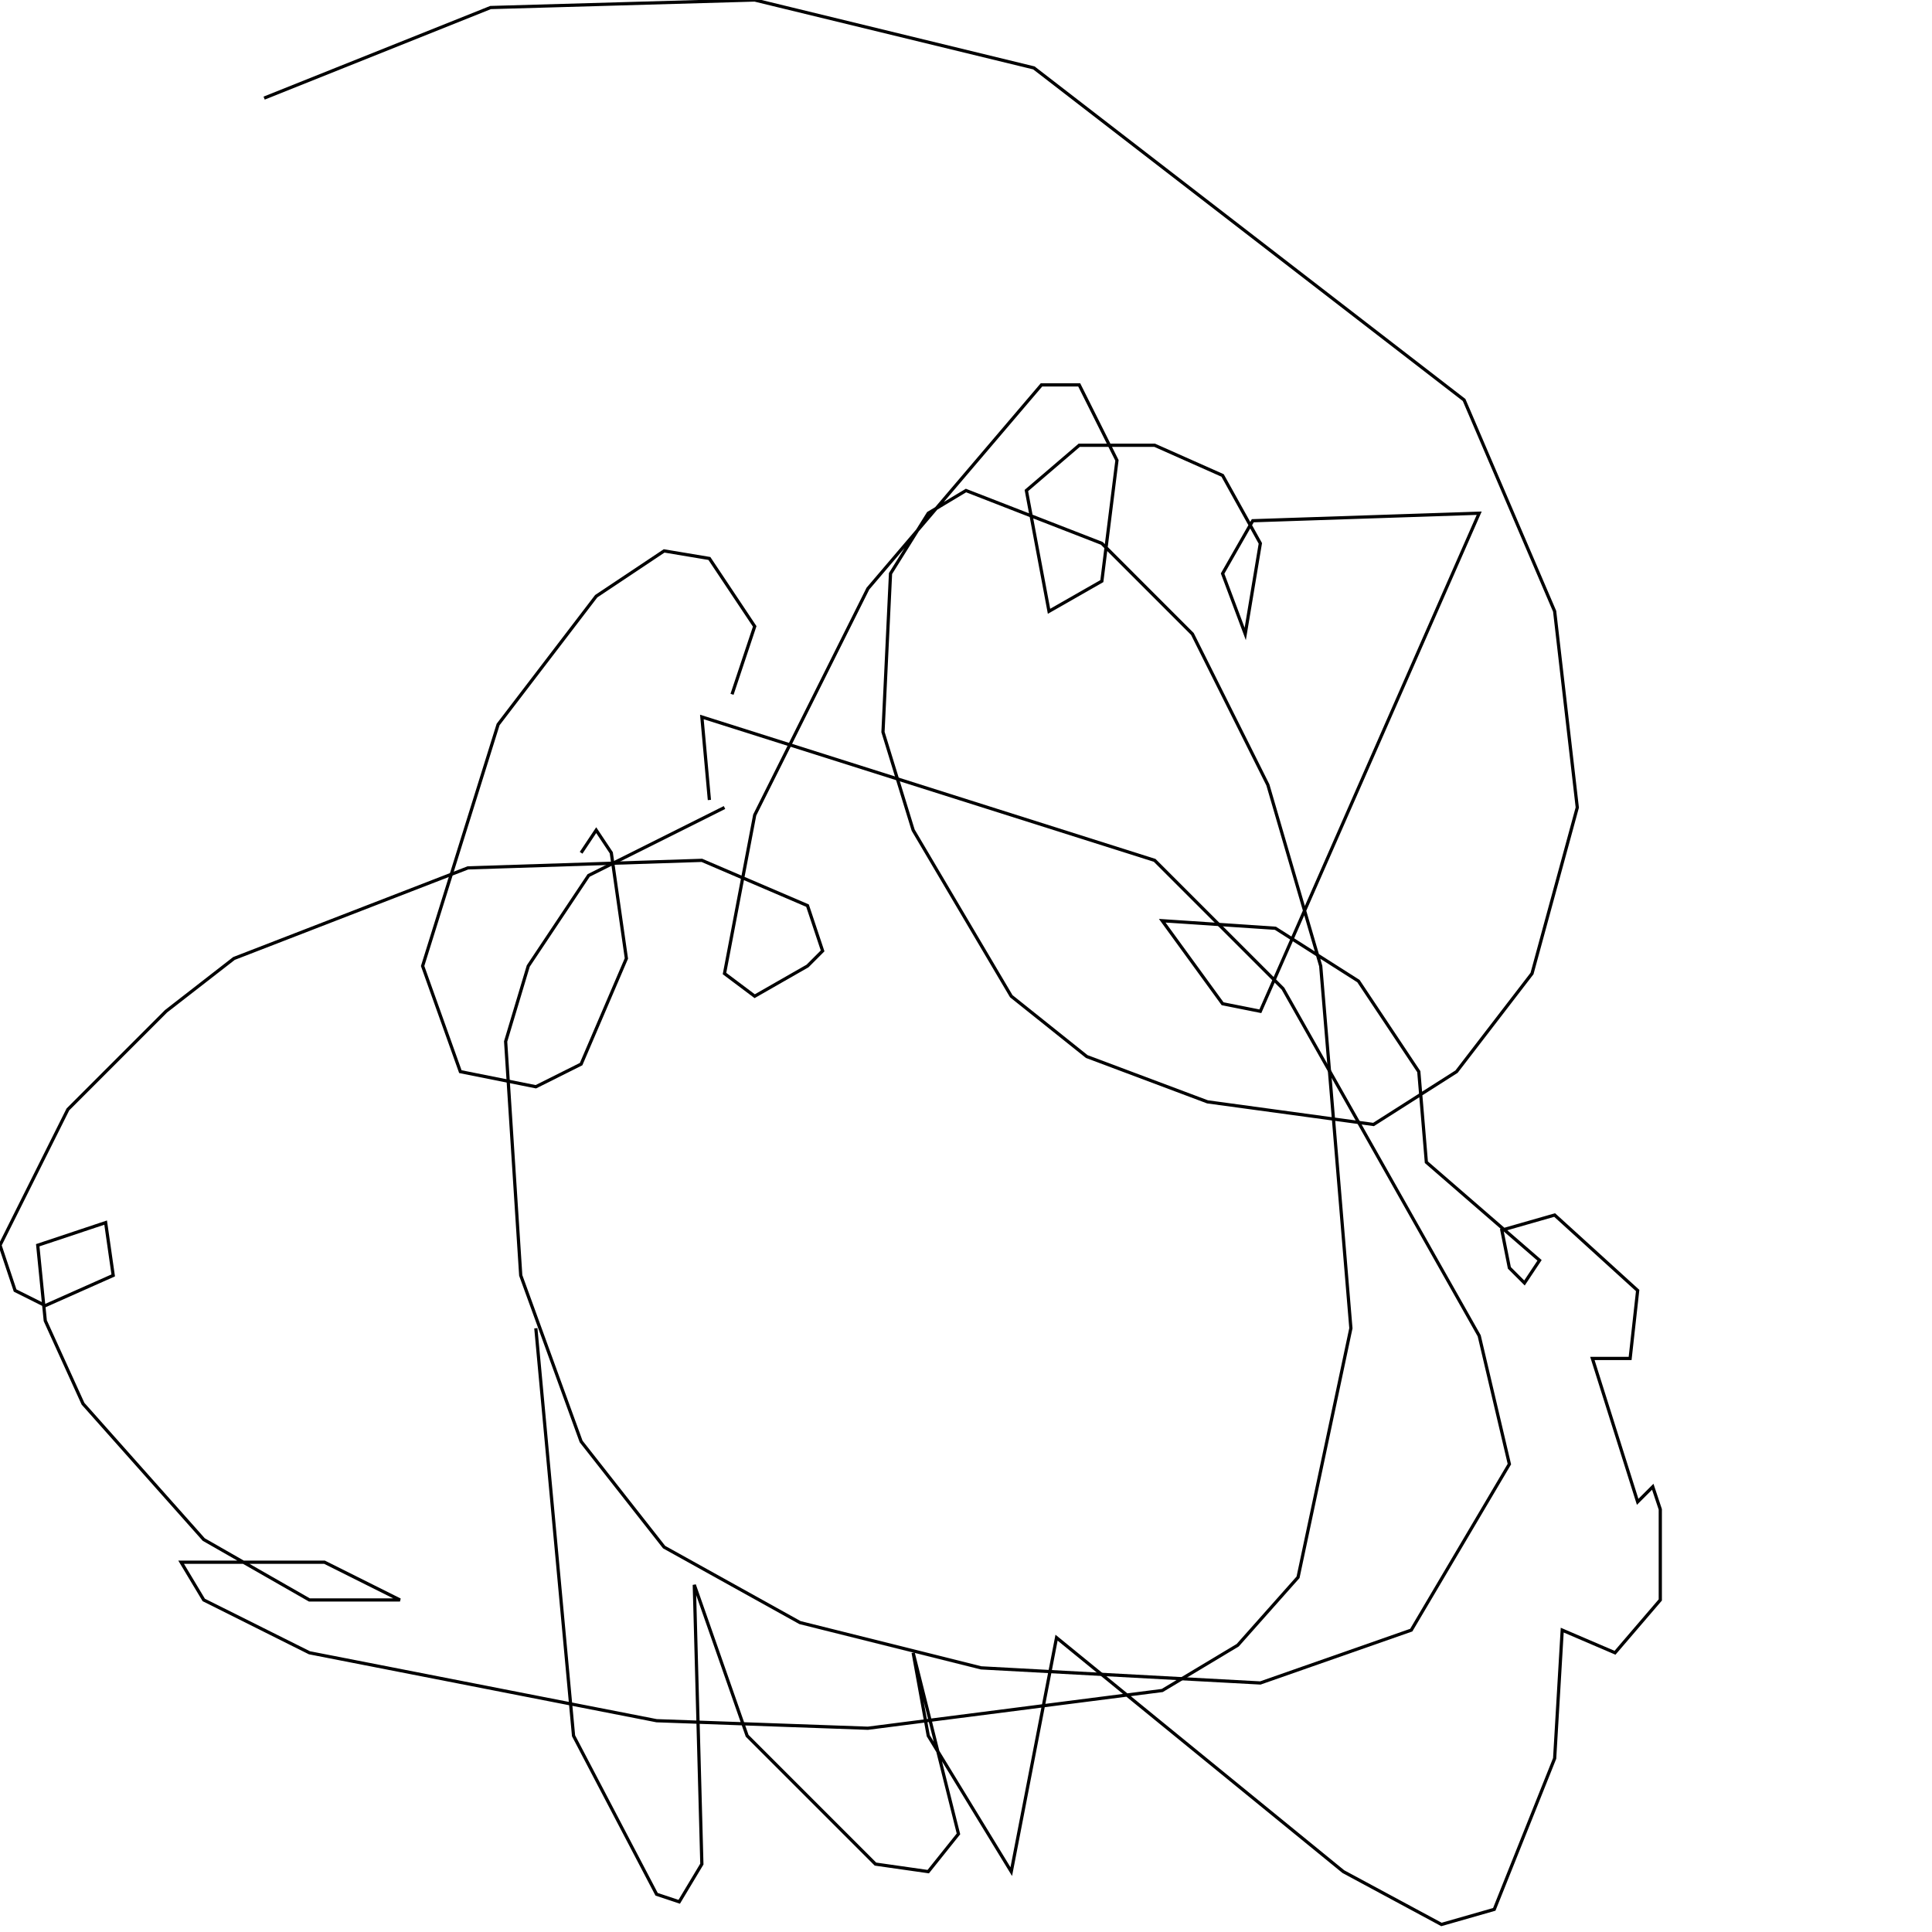 <?xml version="1.0" encoding="UTF-8" standalone="no"?>
<!--Created with ndjsontosvg (https:https://github.com/thompson318/ndjsontosvg) 
	from the simplified Google quickdraw data set. key_id = 5784576817364992-->
<svg width="600" height="600"
	xmlns="http://www.w3.org/2000/svg">
	xmlns:ndjsontosvg="https://github.com/thompson318/ndjsontosvg"
	xmlns:quickdraw="https://quickdraw.withgoogle.com/data"
	xmlns:scikit-surgery="https://doi.org/10.1007/s11548-020-02180-5">

	<rect width="100%" height="100%" fill="white" />
	<path d = "M 225.00 250.78 L 182.81 271.88 L 164.06 300.00 L 157.03 323.44 L 161.72 396.09 L 180.47 447.66 L 206.25 480.47 L 248.44 503.91 L 304.69 517.97 L 391.41 522.66 L 438.28 506.25 L 468.75 454.69 L 459.38 414.84 L 398.44 307.03 L 358.59 267.19 L 217.97 222.66 L 220.31 248.44" stroke="black" fill="transparent"/>
	<path d = "M 227.34 215.62 L 234.38 194.53 L 220.31 173.44 L 206.25 171.09 L 185.16 185.16 L 154.69 225.00 L 131.25 300.00 L 142.97 332.81 L 166.41 337.50 L 180.47 330.47 L 194.53 297.66 L 189.84 264.84 L 185.16 257.81 L 180.47 264.84" stroke="black" fill="transparent"/>
	<path d = "M 166.41 412.50 L 178.12 539.06 L 203.91 588.28 L 210.94 590.62 L 217.97 578.91 L 215.62 492.19 L 232.03 539.06 L 271.88 578.91 L 288.28 581.25 L 297.66 569.53 L 283.59 513.28 L 288.28 539.06 L 314.06 581.25 L 328.12 508.59 L 417.19 581.25 L 447.66 597.66 L 464.06 592.97 L 482.81 546.09 L 485.16 506.25 L 501.56 513.28 L 515.62 496.88 L 515.62 468.75 L 513.28 461.72 L 508.59 466.41 L 494.53 421.88 L 506.25 421.88 L 508.59 400.78 L 482.81 377.34 L 466.41 382.03 L 468.75 393.75 L 473.44 398.44 L 478.12 391.41 L 442.97 360.94 L 440.62 332.81 L 421.88 304.69 L 396.09 288.28 L 360.94 285.94 L 379.69 311.72 L 391.41 314.06 L 459.38 159.38 L 389.06 161.72 L 379.69 178.12 L 386.72 196.88 L 391.41 168.75 L 379.69 147.66 L 358.59 138.28 L 335.16 138.28 L 318.75 152.34 L 325.78 189.84 L 342.19 180.47 L 346.88 142.97 L 335.16 119.53 L 323.44 119.53 L 269.53 182.81 L 234.38 253.12 L 225.00 302.34 L 234.38 309.38 L 250.78 300.00 L 255.47 295.31 L 250.78 281.25 L 217.97 267.19 L 145.31 269.53 L 72.66 297.66 L 51.56 314.06 L 21.09 344.53 L 0.00 386.72 L 4.69 400.78 L 14.06 405.47 L 35.16 396.09 L 32.81 379.69 L 11.72 386.72 L 14.06 410.16 L 25.78 435.94 L 63.28 478.12 L 96.09 496.88 L 124.22 496.88 L 100.78 485.16 L 56.25 485.16 L 63.28 496.88 L 96.09 513.28 L 203.91 534.38 L 269.53 536.72 L 360.94 525.00 L 384.38 510.94 L 403.12 489.84 L 419.53 412.50 L 410.16 300.00 L 393.75 243.75 L 370.31 196.88 L 342.19 168.75 L 300.00 152.34 L 288.28 159.38 L 276.56 178.12 L 274.22 227.34 L 283.59 257.81 L 314.06 309.38 L 337.50 328.12 L 375.00 342.19 L 426.56 349.22 L 452.34 332.81 L 475.78 302.34 L 489.84 250.78 L 482.81 189.84 L 454.69 124.22 L 321.09 21.09 L 234.38 0.00 L 152.34 2.34 L 82.03 30.47" stroke="black" fill="transparent"/>
</svg>